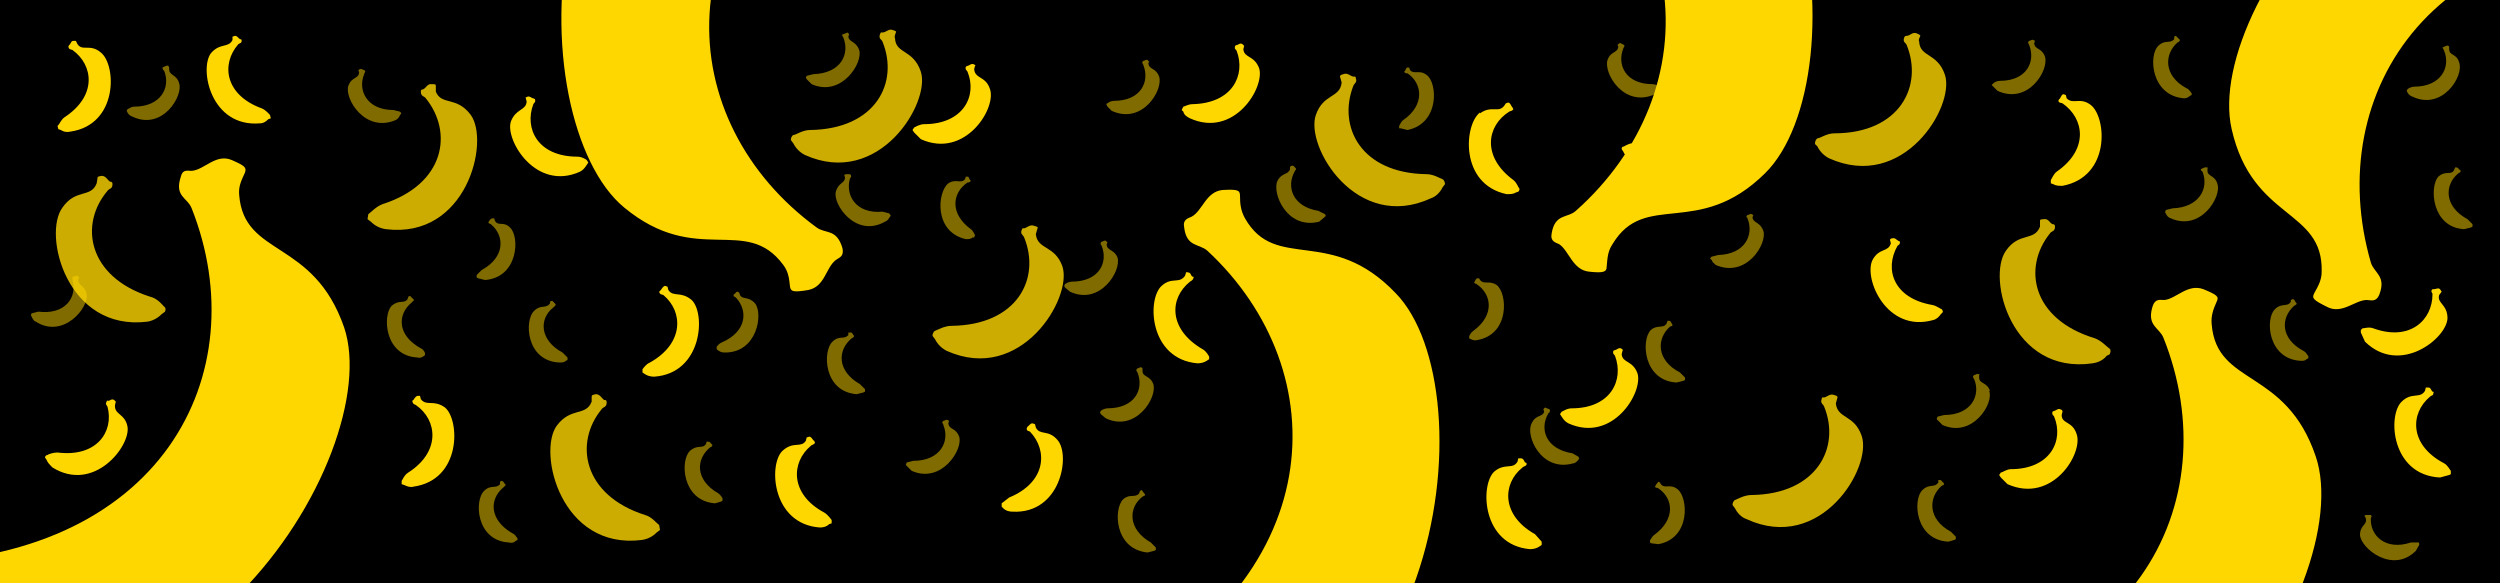 <svg xmlns="http://www.w3.org/2000/svg" width="3000" height="700" fill="none" viewBox="0 0 3000 700"><g clip-path="url(#a)"><path fill="black" d="M0 0h3000v700H0V0Z"/><path fill="gold" d="M104 353c-2-11-11-10-10-18l1-2-2-2c-2-1-3 1-5 1h-1v4c6 21-9 42-41 38l-8 2-1 2 1 2c1 2 2 5 5 6 33 21 64-17 61-33Zm111-253c-3-11-12-9-12-17v-2l-1-2c-2-1-4 1-5 1l-2 1c0 3 1 3 2 4 8 20-4 43-36 43-4 0-7 3-8 3l-1 2 1 2c1 2 3 4 6 5 36 17 61-25 56-40Zm203 3c4-11 12-8 13-16l-1-3 2-1c2-1 3 1 5 1l1 1c1 2-1 2-1 4-8 19 3 43 35 43l8 2c1 1 2 2 1 3l-1 1c-1 3-3 5-5 6-37 16-62-26-57-41Zm194 170c-8-8-14-1-18-8l-1-3h-2c-2 0-3 2-4 3l-1 2c1 2 2 1 3 2 17 14 17 40-11 55l-6 6v3l2 1 8 2c40-3 42-52 30-63Zm29 100c8-8 14-2 19-9v-2l2-1c2 0 3 3 4 3l1 2-3 3c-17 13-17 39 11 54l6 6v3l-2 1c-2 2-5 2-8 2-40-2-42-51-30-62Zm-171-6c9-8 15-2 19-8l1-3 2-1 4 4 1 1-3 3c-17 14-18 39 11 55 3 1 5 5 5 6v2l-1 1c-3 2-5 3-8 2-40-2-42-51-31-62Zm111 222c8-8 14-2 19-8v-3l2-1c3 1 3 3 4 4l1 1-3 3c-17 14-17 39 11 55 3 1 5 5 6 6v2l-2 1c-2 2-5 3-8 2-40-2-42-51-30-62Zm325-225c-8-9-15-4-18-10l-1-3-2-1c-2 0-2 2-4 3l-1 1c1 3 2 2 3 3 15 16 13 41-17 54-3 1-5 4-6 5v3l1 1c3 2 5 3 8 3 40 1 47-47 37-59Zm97-134c3-11 11-10 11-17l-1-3 2-1h5l1 1c1 2 0 3-1 4-6 20 7 43 39 40l8 2 2 3-1 1c-2 3-3 5-6 6-35 20-63-21-59-36Zm-4 180c8-8 14-2 19-8v-3h3c2 0 2 2 3 3l1 1c-1 3-2 2-3 3-17 14-18 39 10 55l6 6v3l-2 1-8 2c-40-3-41-52-29-63ZM828 541c9-8 15-2 19-8l1-3h2c2 0 3 2 4 3l1 1c-1 3-2 2-3 3-17 14-18 39 10 55 3 2 5 6 5 6v3l-2 1-7 2c-40-3-42-52-30-63Zm520 58c8-7 14-1 19-7l1-3 2-1 3 4 1 1c0 3-2 2-3 3-17 13-18 39 10 55l6 6v3l-2 1-8 2c-40-4-41-53-29-64ZM1031 60c-4-11-12-9-13-16l1-3-2-2-5 2h-1c-1 3 1 3 1 4 8 20-3 43-36 44l-8 2-1 2 1 2 6 6c36 16 62-26 57-41Zm107 160c9-6 15 1 20-5l1-3h2c2 0 2 3 3 4l1 1c-1 2-3 2-4 2-18 12-22 37 4 56 3 2 4 6 5 7l-1 3h-2c-2 2-5 2-8 2-39-9-34-57-21-67Zm253-128c-4-11-12-8-13-16l1-2-2-2c-2-1-3 1-5 1l-1 1c-1 2 1 3 1 4 8 20-3 43-35 43-4 0-7 2-8 3-1 0-2 1-1 2l1 2 5 5c37 17 62-25 57-41Zm-50 217c-4-10-13-8-13-16l1-2-2-2c-2-1-3 1-5 1l-1 1c-1 3 1 3 1 4 8 20-3 43-36 43-3 0-7 2-8 3l-1 2 1 2 6 5c36 17 62-25 57-41Zm-190 215c-4-11-12-8-13-16l1-3-2-1c-2-1-3 1-5 1l-1 1c-1 2 1 2 1 4 8 19-3 43-36 43l-8 2-1 3 1 1 6 6c36 16 62-26 57-41Zm233-63c-4-11-13-8-13-16v-3l-1-1c-2-1-3 1-5 1l-1 1c-1 2 0 2 1 4 8 20-3 43-36 43-3 0-7 2-8 3l-1 2 1 2 6 5c36 17 62-25 57-41Zm149-244c5-10 13-7 15-14v-3l2-1c2-1 3 1 4 2l1 1c1 2-1 2-1 3-11 19-3 43 28 48l8 4 1 2-2 2-6 5c-39 10-57-35-50-49Zm305 291c5-11 13-7 15-14l-1-3 2-2 5 2 1 1c0 3-1 3-2 4-11 19-3 43 29 48l7 4 1 2-1 2c-2 2-4 4-6 4-39 11-58-34-50-48ZM1712 90c-9-7-15 0-20-6l-1-3h-2c-2 0-2 3-3 4l-1 1c1 2 2 2 4 2 18 12 21 38-5 56-3 2-4 6-5 7v3h2l8 2c39-8 36-57 23-66Zm84 252c-9-6-15 0-20-6l-1-2h-2c-2 0-2 2-3 3l-1 2c1 2 2 1 3 2 18 12 22 37-4 56-3 2-5 6-5 7v2l2 1c2 1 5 2 8 1 39-7 36-56 23-66Zm217 245c-9-7-15 0-20-6l-1-2-2-1-3 4-1 2c1 2 3 1 4 2 18 12 21 37-5 56-3 2-4 6-5 6v3l2 1 8 1c39-7 36-56 23-66Zm103-310c-4-11-12-9-13-16l1-3-2-1c-2-1-3 1-5 1l-1 1c-1 2 1 2 1 3 8 20-3 43-35 44l-8 2-2 2 2 2c1 3 3 4 5 6 37 16 62-26 57-41Zm338-209c-4-11-12-8-13-16l1-3-2-1c-2-1-3 1-5 1l-1 1c-1 2 1 3 1 4 8 20-3 43-35 43-4 0-7 2-8 3l-2 2 2 2 5 5c37 17 62-25 57-41Zm207 153c-3-11-12-9-12-16v-3c1-1 0-1-1-1-2-1-4 1-5 1l-2 1c0 2 1 2 2 3 8 20-4 43-36 44l-8 2-1 3 1 1c1 3 3 5 6 6 36 16 61-26 56-41Zm290-146c-3-11-12-8-12-16v-3l-1-1c-2-1-4 1-5 1l-2 1 2 4c8 20-4 43-36 43-3 0-7 2-8 3l-1 2 1 2c1 2 3 4 6 5 36 17 62-25 56-41Zm-563 394c-4-11-13-8-13-16v-3c1 0 1-1-1-1-2-1-3 1-5 1l-1 1c-1 2 0 2 1 4 8 19-3 43-36 43l-8 2-1 3 1 1 6 6c36 16 62-26 56-41h1Zm-407-73c8-7 15-1 19-8l1-3h2c2 0 2 2 3 3l1 2c0 2-2 1-3 2-16 14-17 40 12 55l6 6v3l-2 1-8 2c-40-2-43-51-31-63Zm326 192c8-8 14-2 19-9v-3h2c2 0 3 3 4 3l1 2c-1 2-2 1-3 2-16 14-17 40 11 55l6 6v3l-2 1-7 2c-40-2-43-51-31-62Zm283-533c8-8 14-2 19-8v-3l2-1 4 4 1 1c-1 3-2 2-3 3-16 14-17 40 11 55 3 1 5 5 6 6v2l-2 1c-2 2-5 3-7 3-40-3-43-52-31-63Zm140 316c8-8 15-2 19-9v-2l2-1c3 0 3 3 4 4l1 1c0 2-2 2-3 3-16 14-17 39 11 54 4 2 5 6 6 6v3l-2 1c-2 2-4 2-7 2-40-2-43-51-31-62Zm102 271c0-12 9-12 7-20l-1-2c-1-1-1-1 1-2h6c2 2 0 3 0 4-1 21 18 39 48 29h8c1-1 2 1 2 1v2l-4 7c-28 28-66-3-67-19Zm94-430c9-8 15-1 19-8l1-3h2c2 0 2 2 4 3l1 1c-1 3-2 2-3 3-17 14-17 40 11 55l6 6v3l-2 1-8 2c-39-2-42-51-31-63ZM1929 72c4-11 12-8 13-16l-1-2 2-2c2-1 3 1 4 1l2 1c1 2-1 3-1 4-8 20 3 43 35 43 4 0 7 2 8 3l1 2-1 2-5 5c-37 17-62-25-57-41Z" opacity=".5"/><path fill="gold" d="M153 512c-3-16-16-14-15-26l1-4-2-2c-3-2-5 1-7 1-1 0-2-1-2 1-2 3 0 4 1 6 8 30-13 61-60 55-5 0-11 2-12 3-2 0-3 2-3 3l2 3c1 3 4 6 7 9 50 31 94-26 90-49ZM253 64c11-13 21-6 26-16v-4l3-1c3 0 4 3 6 4 1 0 2 0 2 2 0 3-3 3-4 4-21 24-16 61 28 77 5 2 9 7 10 8l1 4-3 1c-3 3-6 5-10 5-59 5-73-65-59-84Zm-132-1c-13-11-22-1-28-10l-2-4h-3c-3 0-3 4-5 5l-1 2c1 4 3 3 5 4 25 18 30 55-10 81-4 3-6 9-8 10l1 4 3 1c3 2 7 3 11 2 58-8 56-80 37-95Zm413 426c-14-10-22-1-29-10l-1-4h-3c-3 1-4 4-5 5s-2 1-1 2c1 4 3 3 4 4 26 18 30 56-9 81-5 3-7 9-8 10v4l3 1c4 2 8 3 11 2 58-8 56-80 38-95Zm79-343c6-16 18-13 19-24l-1-4c-1-1 0-1 2-2 3-1 5 2 7 2l2 1c1 4-1 4-2 6-11 29 5 63 53 63 5 0 10 3 11 4l2 3-2 3c-2 3-4 6-8 8-53 24-90-38-83-60Zm217 214c-13-11-22-3-28-12l-1-4-3-1c-3 1-4 4-5 5l-2 2c1 4 3 3 5 4 24 20 25 58-16 81-5 2-8 7-9 8v4l3 2c3 2 7 3 11 3 58-4 62-76 45-92Zm109 181c13-12 22-3 28-12l1-4 3-1c3 0 4 4 6 5l1 2c-1 3-3 2-5 4-24 20-25 58 16 80 5 3 8 8 9 9v4l-3 1c-3 3-7 4-11 4-58-4-62-76-45-92Zm249-434c-5-16-18-12-19-24l1-4c1 0 1-1-2-2s-5 2-7 2l-2 1c-1 4 1 4 2 6 12 29-5 63-52 63-5 0-10 3-12 4l-2 3 2 3 8 8c53 24 91-37 83-60Zm81 421c-11-13-21-5-26-15l-1-4-3-1c-3 0-4 3-6 4l-1 2c0 4 3 3 4 4 22 23 19 61-25 79l-9 7v4l2 2c3 3 7 4 11 4 58 3 70-68 54-86Zm125-185c12-11 21-2 28-12l1-3c0-1 0-2 3-1 3 0 3 4 5 5 1 0 2 0 1 2-1 3-3 3-4 4-25 20-26 57 15 81 4 2 7 7 8 9v3l-3 2c-3 2-7 3-11 3-58-5-61-77-43-93Zm399 223c13-11 22-2 28-12l1-4h3c3 0 4 3 5 5 1 0 2 0 2 2-1 3-3 2-5 4-24 19-26 57 15 80l8 9v4l-3 2c-3 2-7 3-11 3-58-5-60-77-43-93ZM1511 82c-6-16-18-12-19-23l1-4-2-2c-3-2-5 1-7 1-1 1-2 0-2 2-1 3 1 3 2 5 11 29-5 63-53 64-5 0-10 3-11 3l-2 4 2 2c1 4 4 6 8 8 53 24 90-37 83-60Zm265 54c14-10 22 0 29-9l2-3 3-1c3 1 3 4 5 6l1 2c-2 3-4 2-5 3-27 17-33 54 5 82 4 3 6 9 7 10s0 3-1 4l-3 1c-3 2-7 2-11 2-57-12-51-84-32-98v1Zm263-6c-6-16-18-12-19-23l1-4c0-1 0-2-2-3-3-1-5 2-8 2l-2 1c-1 4 2 4 2 6 12 29-5 63-52 63-5 0-10 4-11 4-2 0-2 2-2 3l2 3c1 3 4 6 8 8 53 24 90-37 83-60Zm-74 318c-6-16-18-12-19-23l1-4c1-1 0-2-2-3-3-1-5 2-7 2l-2 1c-1 4 1 4 2 6 11 29-5 63-52 63-6 0-11 4-12 4l-2 3 2 3c2 3 4 6 8 8 53 24 90-37 83-60Zm282-136c8-15 19-9 22-20l-1-4c0-1 1-2 3-2 3-1 5 2 7 3l2 1c0 4-2 4-3 5-16 28-5 63 42 71 5 1 10 5 11 5 1 1 2 3 1 4l-2 2c-2 3-5 6-9 7-56 16-84-50-73-72Zm262-186c-13-10-21 0-29-8l-1-4-3-1c-3 1-3 5-5 6l-1 2c1 3 3 2 5 3 26 18 32 55-7 82-4 3-6 9-7 10v4l3 1c3 2 7 2 11 2 58-11 53-82 34-97Zm-17 395c-5-16-18-12-18-23l1-4c0-1 0-2-3-3s-5 2-7 2l-2 1c-1 4 1 4 2 6 12 29-5 63-52 63-5 0-10 4-12 4l-2 3 2 3 8 8c54 24 91-37 83-60Zm445-139c0-17-13-18-10-28l3-4-2-3c-2-2-5 0-7 0h-2c-3 3 0 4 0 6 0 31-27 57-71 41-5-2-11 0-13 0l-2 2v3l5 11c42 41 98-4 99-28Zm-55 100c12-12 22-3 28-13l1-4h3c3 0 3 3 5 5 1 0 2 0 1 2 0 3-2 2-4 4-24 20-25 58 17 80 4 2 7 8 8 9v4l-2 1-11 3c-59-3-63-75-46-91Z"/><path fill="gold" d="M75 249c16-23 34-11 41-29l1-6c0-2 0-2 5-3 5 0 7 5 10 7 1 0 3 0 3 3 0 6-4 5-6 8-34 40-24 103 51 127 9 2 15 10 17 12 2 1 2 4 1 6l-4 3c-5 5-11 8-17 9C80 398 51 281 75 249Zm593 262c17-23 35-11 42-29v-6c0-2 1-2 5-3 5 0 7 5 10 7 2 0 3 0 3 3 0 6-4 5-6 8-33 40-23 103 52 127 8 2 14 10 17 12l1 6-4 3c-5 5-11 8-18 9-97 12-125-105-102-137ZM565 138c-17-23-35-11-42-28v-7c0-2-1-2-5-2-5-1-7 5-10 6-2 1-3 0-3 3 0 6 4 5 6 8 33 41 23 103-52 127-8 3-14 10-17 12l-1 6 4 3c5 5 11 8 18 9 97 12 125-105 102-137Zm540-52c-9-27-30-21-31-40-1-2 0-4 1-7 1-1 0-2-4-3-4-2-8 3-12 3-1 0-2-1-3 2-2 6 2 6 3 9 20 49-8 105-87 106-9 0-17 6-20 6-2 1-3 4-3 6l3 4c3 6 8 11 14 14 89 40 151-63 139-100Zm170 234c-9-26-30-20-32-39l2-7c1-1 0-2-4-3-5-2-8 2-12 3-1 0-2-1-3 2-2 5 2 6 3 9 20 49-8 105-87 106-9 0-17 5-20 6-2 1-3 4-3 6l3 4c3 6 8 11 14 14 89 40 151-63 139-101Zm304-182c9-26 29-20 31-39l-2-7c0-1 0-2 4-3 5-2 8 2 12 3 1 0 3-1 3 2 2 5-2 6-3 9-19 49 9 105 88 106 8 0 16 5 19 6 2 1 3 4 3 6l-3 4c-3 6-8 11-14 13-89 41-151-62-138-100Zm755-48c-9-27-30-21-31-40-1-2 0-4 1-6s0-2-4-4c-5-2-8 3-12 3-1 0-2 0-3 2-2 6 2 6 3 9 20 49-8 106-87 106-9 0-17 6-20 6-2 1-3 4-3 6s3 3 3 4c3 6 8 11 14 14 89 40 151-62 139-100Zm73 211c16-23 34-11 41-29v-7c0-1 0-2 5-2 5-1 7 5 10 6 1 0 3 0 3 3 0 6-4 5-6 8-33 41-22 103 54 126 8 3 14 10 17 12 2 1 2 4 1 6 0 2-3 2-4 3-4 5-10 8-17 9-97 14-127-102-104-135Zm-173 222c-9-26-29-20-31-39l2-7c0-1 0-2-4-3-5-2-8 2-12 3-1 0-3-1-3 2-2 5 2 6 3 9 20 49-9 105-87 106-9 0-17 5-20 6-2 1-3 4-3 6l3 4c3 6 8 11 14 13 89 41 151-62 138-100Z" opacity=".8"/><path fill="gold" d="M413 393c-37-107-120-84-126-159-1-11 3-18 7-27 2-6 0-8-16-15-19-8-33 12-48 13-5 0-11-2-13 7-8 24 8 25 13 38 78 197-34 424-352 426-35 1-68 23-79 26-8 2-13 15-12 23 0 6 9 11 12 17 14 29 41 48 55 54 359 163 610-251 559-403Zm336-144c87 72 146 8 191 69 6 8 7 16 8 26 1 6 4 7 22 4 20-4 21-27 33-36 4-3 10-4 8-14-7-24-20-17-31-25-171-125-196-378 73-548 29-19 45-55 53-63 6-6 3-19-2-26-4-5-14-5-19-8-28-17-60-19-76-17-391 52-384 536-260 638Zm1929-94c25 110 110 95 108 171 0 10-4 17-9 26-3 6-1 8 15 16 18 10 34-8 48-8 5 0 11 3 15-6 9-23-6-26-10-39-59-204 76-419 393-389 35 3 70-16 81-17 8-2 14-14 14-22 0-7-8-12-10-18-11-31-36-52-50-60-341-198-631 190-595 346Zm-560 53c-80 79-144 20-183 85-6 9-6 17-7 27 0 6-3 8-21 6-20-2-24-25-36-33-4-2-11-3-9-13 4-24 19-18 29-27 159-141 161-395-122-540-31-16-50-51-59-58-6-5-4-19 0-26 3-6 13-6 18-10 26-19 58-24 74-23 394 16 431 499 316 612Zm-443 144c-78-82-144-25-181-90-5-9-6-17-6-27 0-7-3-8-21-7-20 2-24 25-37 32-4 2-11 3-9 13 3 24 18 19 28 28 155 144 151 398-135 536-32 16-52 50-61 57-6 5-5 19-1 26 4 6 13 6 18 10 26 20 58 26 74 25 394-6 443-488 331-603Zm1104 196c-36-107-119-84-125-159-1-10 2-18 6-27 3-6 1-8-16-15-19-7-33 12-47 13-5 0-11-2-14 8-7 23 8 25 13 37 79 197-34 425-352 427-35 0-68 22-79 25-8 2-12 15-12 23 1 7 10 11 12 17 15 29 42 48 56 54 359 164 609-251 558-403Z"/></g><defs><clipPath id="a"><path fill="#fff" d="M0 0h3000v700H0z"/></clipPath></defs></svg>

